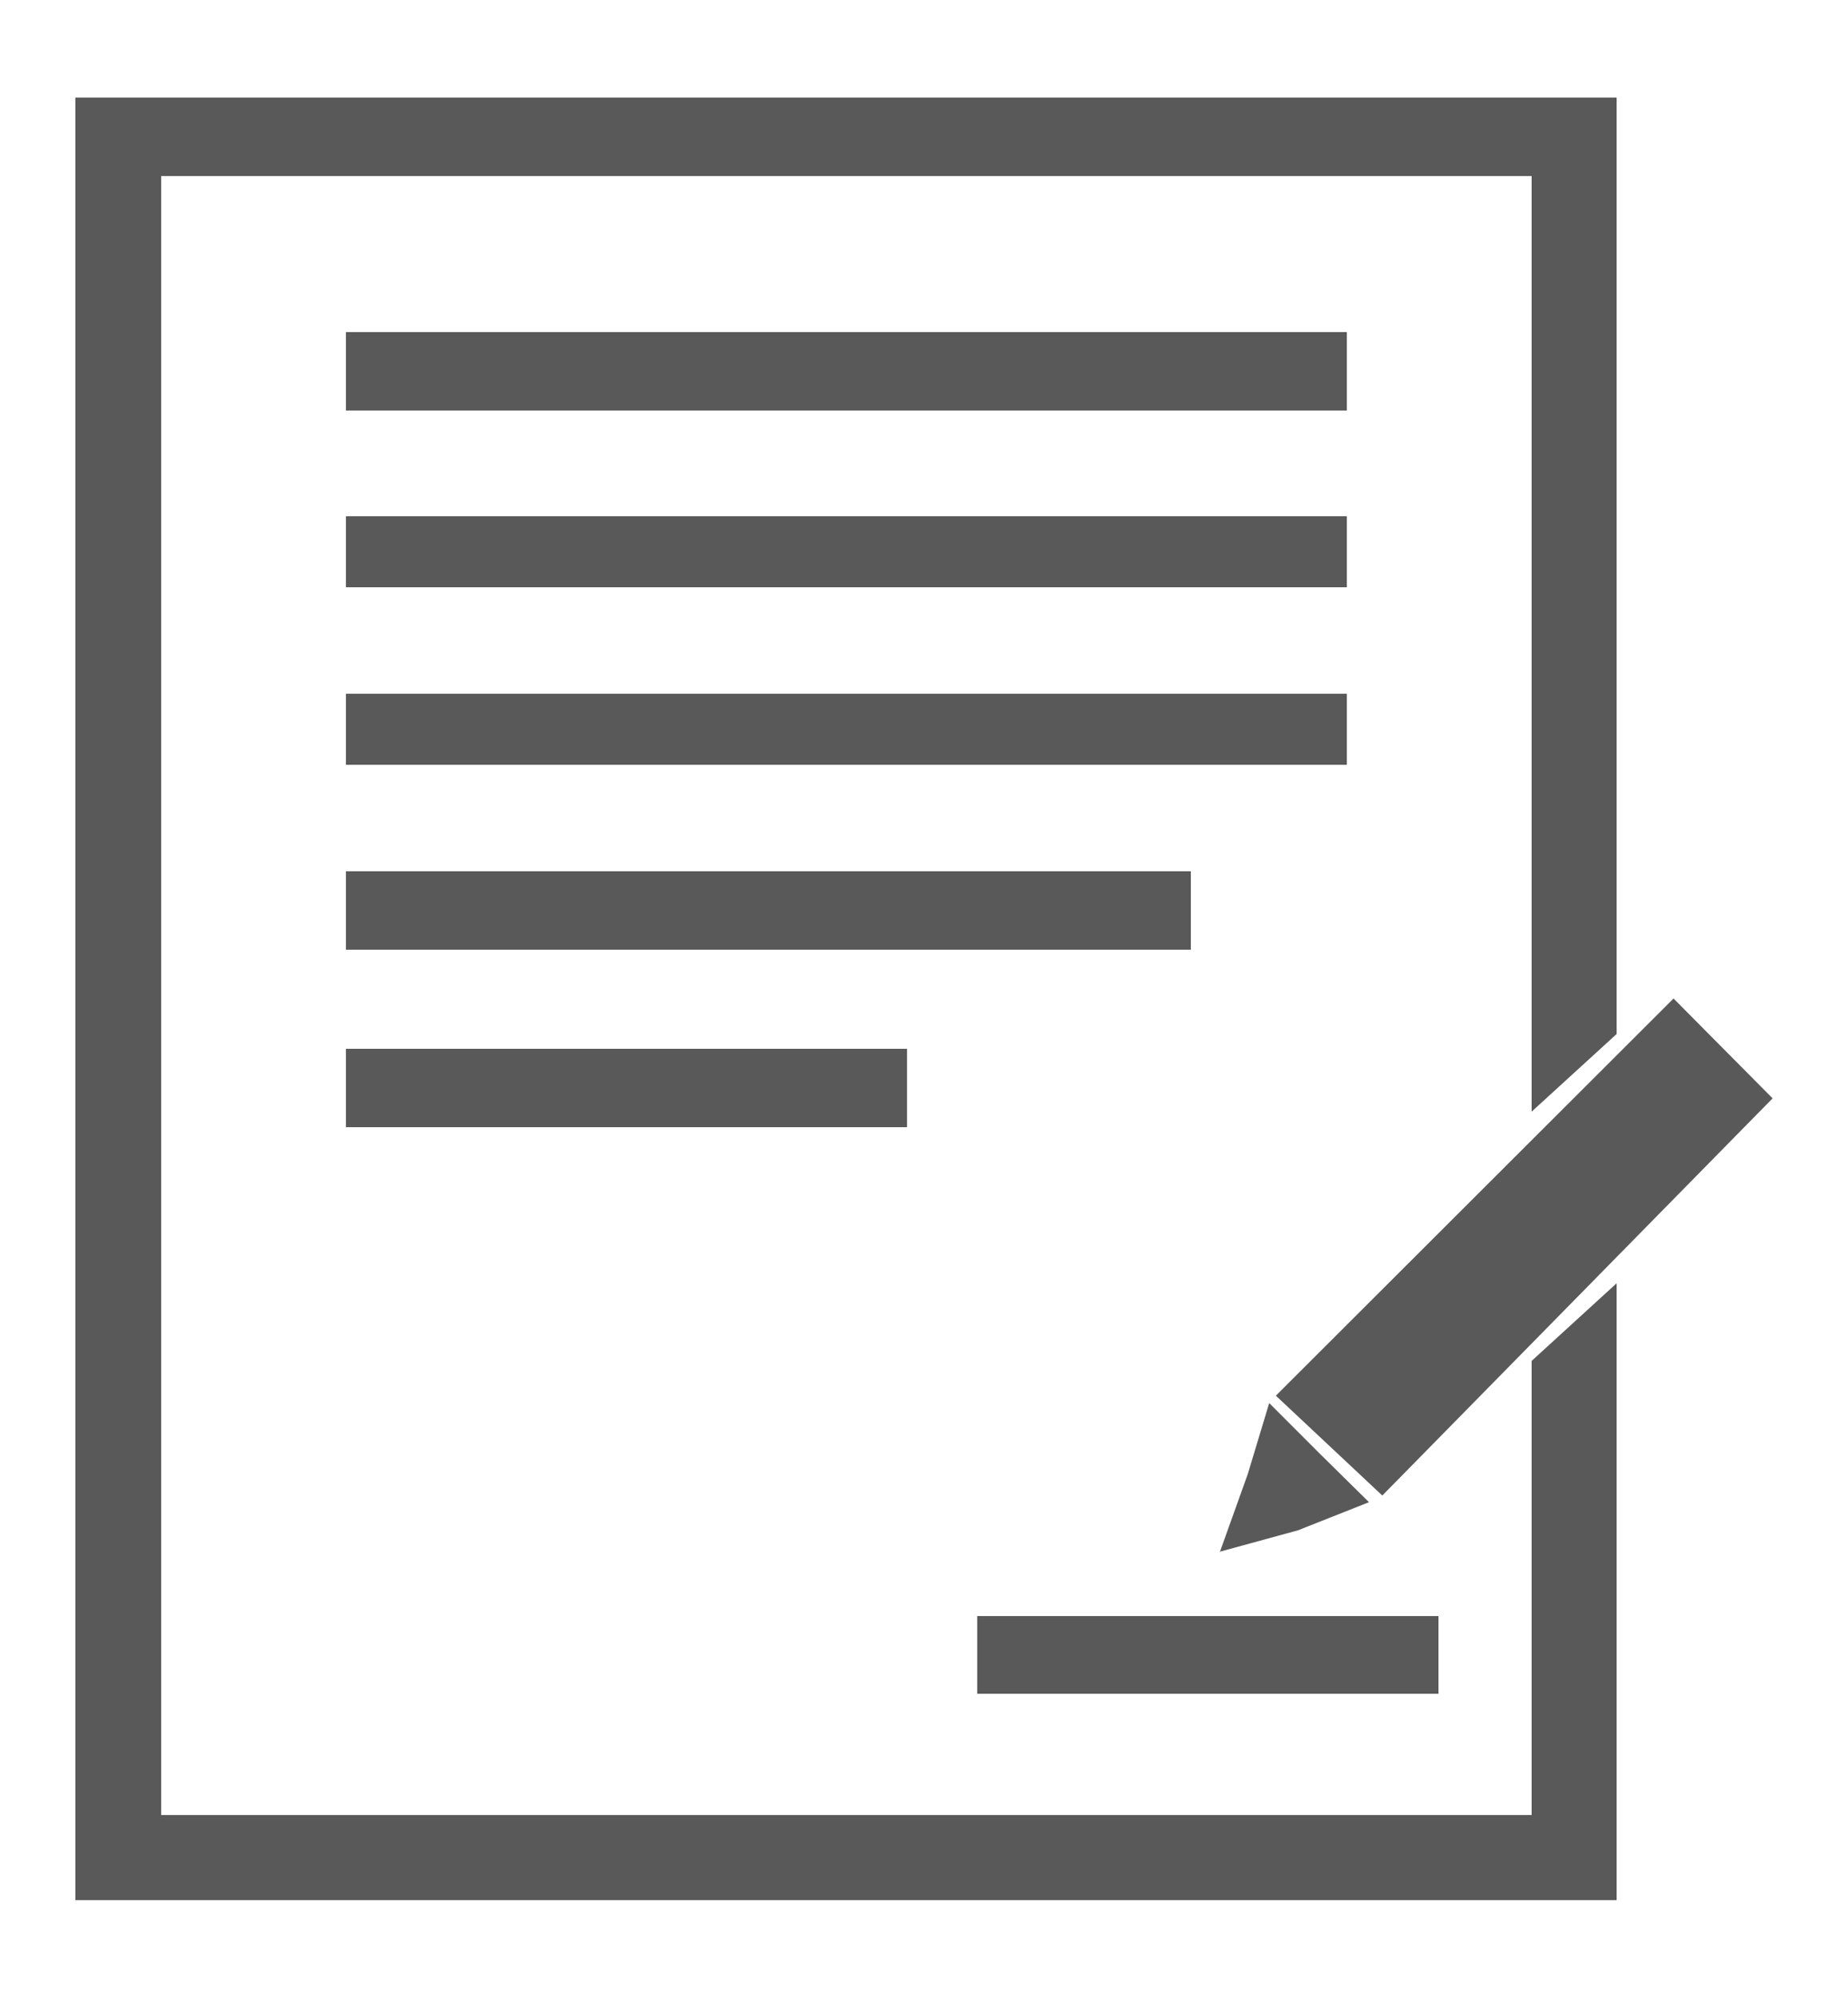 <?xml version="1.0" encoding="UTF-8"?>
<svg id="Layer" data-name="Layer 1" xmlns="http://www.w3.org/2000/svg" viewBox="0 0 25 27"
data-bs-toggle="collapse" data-bs-target="#papercollapse" aria-expanded="false">
  <defs>
    <style>
      .cls-1 {
        fill: #595959;
        fill-rule: evenodd;
      }
    </style>
  </defs>
  <path class="cls-1" d="m4.68,4.49v1.06h13.54v-1.06H4.68Zm0,2.49h0v.96h13.54v-.96H4.68Zm0,2.4h0v.96h13.54v-.96H4.68Zm0,2.4h0v1.06h11.43v-1.06H4.68Zm0,2.4h0v1.06h7.59v-1.06h-7.59Zm8.54,7.67h0v1.05h6.24v-1.05h-6.24Zm9.42-8.35h0l-5.38,5.37,1.44,1.35,5.28-5.37-1.34-1.35Zm-6.14,7.48h0l1.06-.29.96-.38-.68-.67-.67-.67-.29.96-.38,1.06ZM1.61,1.32h20.26v12.66l-1.15,1.05V2.38H2.18v22.16h18.54v-6.14l1.15-1.05v8.34H1.02V1.32h.58Z"/>
</svg>